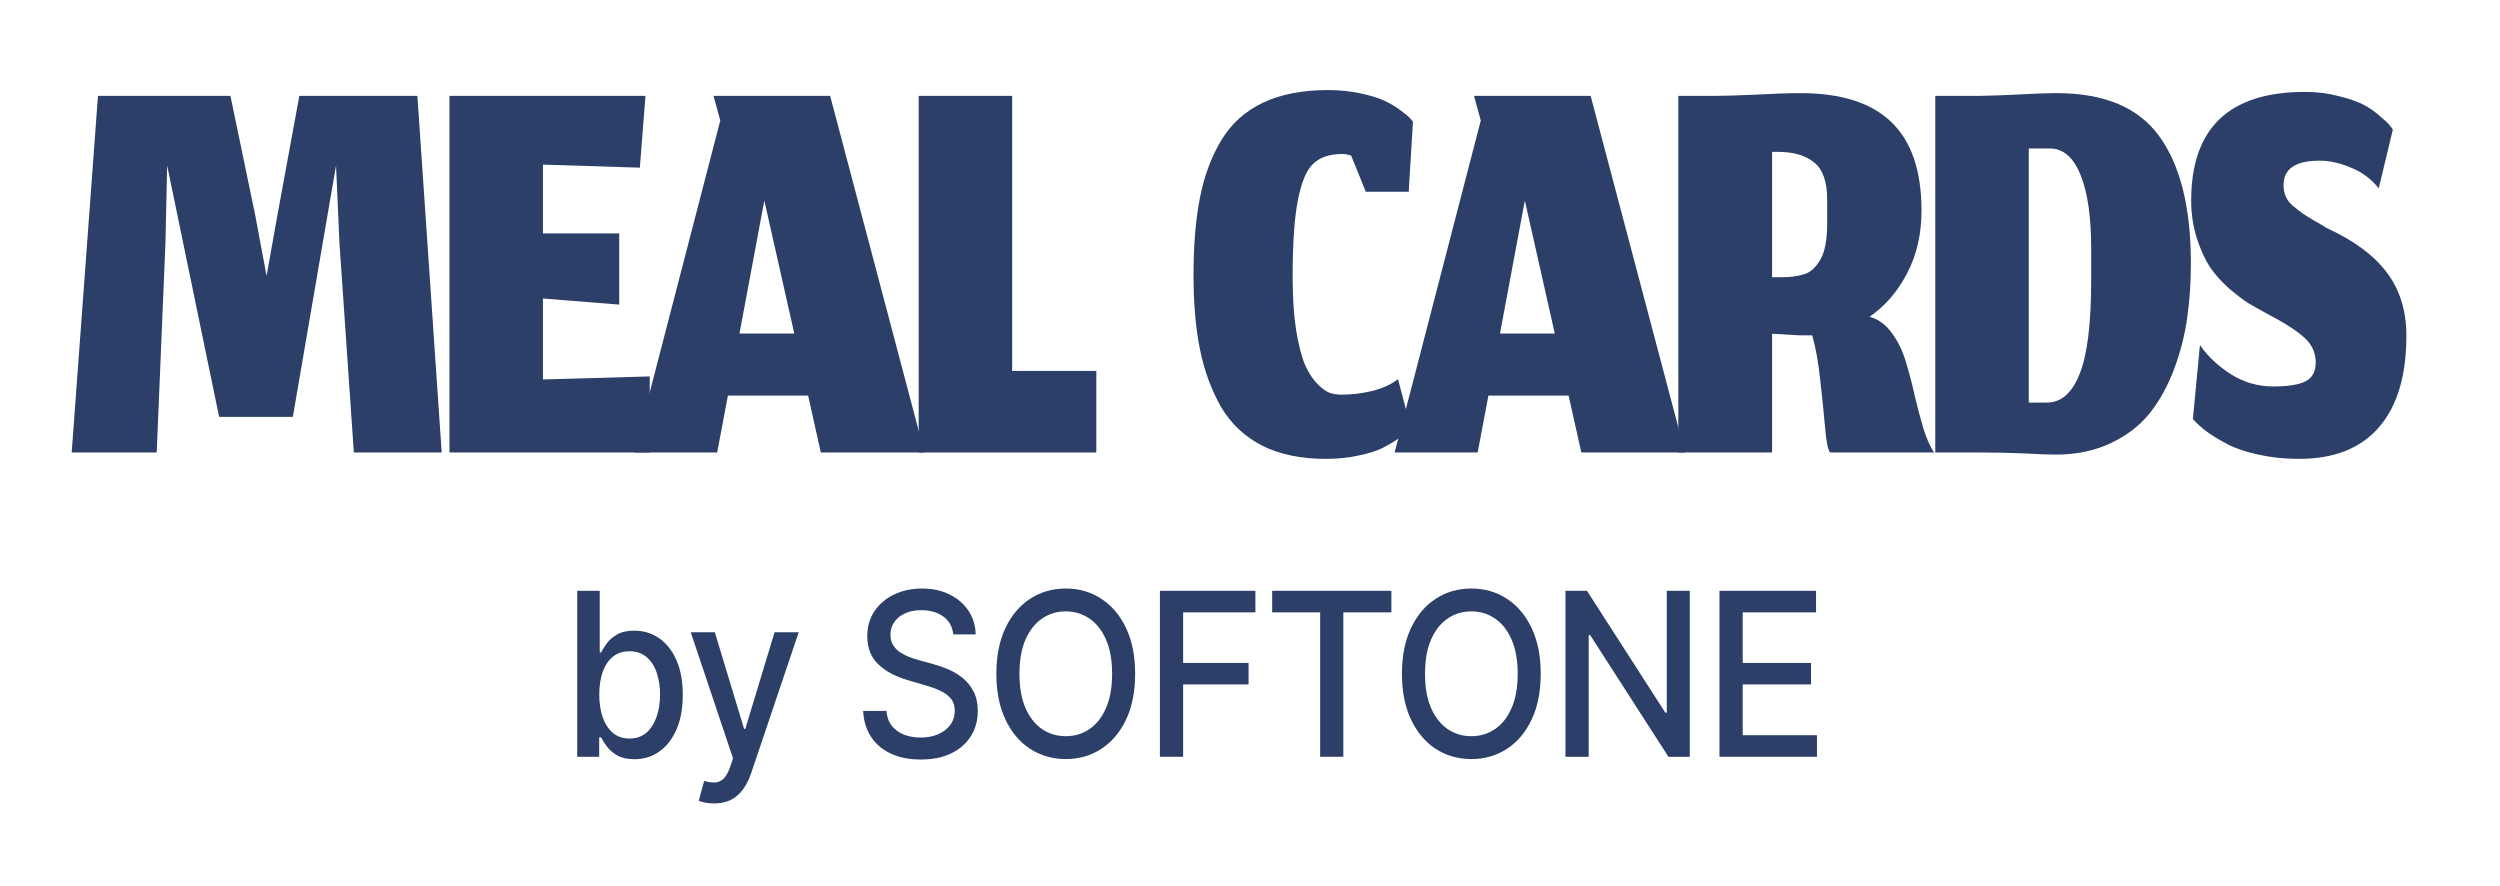 <svg width="158" height="56" viewBox="0 0 158 56" fill="none" xmlns="http://www.w3.org/2000/svg">
<path d="M9.904 28.597H4.531L6.191 6.058H14.563L16.133 13.616L16.847 17.443L17.526 13.635L18.918 6.058H26.379L27.915 28.597H22.363L21.453 15.347L21.238 10.462L18.508 26.347H13.849L10.564 10.462L10.457 15.347L9.904 28.597Z" fill="#2C3F69"/>
<path d="M41.063 28.597H28.407V6.058H40.795L40.438 10.597L34.315 10.404V14.751H39.135V19.251L34.315 18.866V23.982L41.063 23.789V28.597Z" fill="#2C3F69"/>
<path d="M51.876 28.597L51.073 25.001H46.004L45.325 28.597H40.077L45.522 7.616L45.093 6.058H52.465L58.427 28.597H51.876ZM48.306 12.674L46.735 21.078H50.198L48.306 12.674Z" fill="#2C3F69"/>
<path d="M58.06 28.597V6.058H63.969V23.443H69.288V28.597H58.06Z" fill="#2C3F69"/>
<path d="M89.156 27.001L88.996 27.212C88.877 27.34 88.674 27.507 88.389 27.712C88.115 27.905 87.782 28.103 87.389 28.308C87.008 28.501 86.497 28.661 85.854 28.789C85.212 28.93 84.521 29.001 83.784 29.001C82.225 29.001 80.892 28.725 79.785 28.174C78.678 27.61 77.81 26.796 77.179 25.732C76.56 24.655 76.114 23.443 75.84 22.097C75.567 20.738 75.43 19.167 75.43 17.385C75.43 15.488 75.567 13.853 75.84 12.481C76.114 11.097 76.566 9.885 77.197 8.847C77.839 7.795 78.72 7.007 79.839 6.481C80.957 5.955 82.32 5.693 83.926 5.693C84.664 5.693 85.354 5.763 85.997 5.904C86.651 6.045 87.163 6.205 87.532 6.385C87.913 6.564 88.252 6.77 88.549 7C88.859 7.231 89.049 7.391 89.121 7.481C89.204 7.571 89.263 7.641 89.299 7.693L89.031 12.116H86.318L85.39 9.827C85.176 9.763 84.997 9.731 84.855 9.731C84.057 9.731 83.444 9.93 83.016 10.327C82.588 10.712 82.26 11.475 82.034 12.616C81.808 13.744 81.695 15.372 81.695 17.501C81.695 18.77 81.766 19.879 81.909 20.828C82.064 21.776 82.248 22.507 82.463 23.02C82.677 23.52 82.933 23.924 83.23 24.232C83.528 24.539 83.795 24.738 84.033 24.828C84.271 24.905 84.527 24.943 84.801 24.943C85.408 24.943 86.044 24.866 86.711 24.712C87.377 24.546 87.925 24.296 88.353 23.962L89.156 27.001Z" fill="#2C3F69"/>
<path d="M99.94 28.597L99.136 25.001H94.067L93.389 28.597H88.141L93.585 7.616L93.156 6.058H100.529L106.491 28.597H99.94ZM96.37 12.674L94.799 21.078H98.262L96.37 12.674Z" fill="#2C3F69"/>
<path d="M111.996 21.097V28.597H106.07V6.058H108.426C108.997 6.058 109.848 6.032 110.979 5.981C112.109 5.917 113.044 5.885 113.781 5.885C116.352 5.885 118.268 6.494 119.529 7.712C120.802 8.93 121.439 10.795 121.439 13.308C121.439 14.795 121.136 16.116 120.529 17.27C119.934 18.424 119.142 19.34 118.155 20.02C118.69 20.161 119.148 20.488 119.529 21.001C119.922 21.514 120.225 22.122 120.439 22.828C120.654 23.52 120.838 24.225 120.993 24.943C121.159 25.648 121.344 26.347 121.546 27.039C121.76 27.732 121.992 28.251 122.242 28.597H115.656C115.525 28.418 115.424 27.918 115.352 27.097C115.281 26.264 115.18 25.27 115.049 24.116C114.93 22.949 114.757 21.975 114.531 21.193C114.507 21.193 114.477 21.193 114.442 21.193C114.216 21.193 113.972 21.193 113.71 21.193C113.46 21.18 113.24 21.167 113.049 21.154C112.859 21.142 112.657 21.129 112.443 21.116C112.24 21.103 112.092 21.097 111.996 21.097ZM111.996 17.52H112.568C112.865 17.52 113.115 17.507 113.317 17.481C113.52 17.456 113.74 17.411 113.978 17.347C114.228 17.27 114.43 17.154 114.585 17.001C114.751 16.847 114.906 16.648 115.049 16.404C115.191 16.161 115.299 15.847 115.37 15.462C115.441 15.077 115.477 14.629 115.477 14.116V12.597C115.477 11.481 115.203 10.706 114.656 10.27C114.12 9.821 113.347 9.597 112.335 9.597H111.996V17.52Z" fill="#2C3F69"/>
<path d="M129.361 25.443C130.265 25.443 130.955 24.84 131.431 23.635C131.919 22.43 132.163 20.443 132.163 17.674V15.731C132.163 13.706 131.937 12.142 131.485 11.039C131.033 9.936 130.39 9.385 129.557 9.385H128.218V25.443H129.361ZM129.914 28.732C129.486 28.732 128.819 28.706 127.915 28.655C127.022 28.616 126.1 28.597 125.148 28.597H122.31V6.058H125.148C125.945 6.045 126.814 6.013 127.754 5.962C128.694 5.911 129.432 5.885 129.968 5.885C133.002 5.885 135.174 6.802 136.483 8.635C137.804 10.468 138.464 13.142 138.464 16.654C138.464 17.847 138.387 18.981 138.232 20.058C138.089 21.135 137.816 22.219 137.411 23.308C137.007 24.385 136.495 25.315 135.876 26.097C135.257 26.879 134.436 27.514 133.413 28.001C132.389 28.488 131.223 28.732 129.914 28.732Z" fill="#2C3F69"/>
<path d="M145.301 29.001C144.385 29.001 143.528 28.911 142.731 28.732C141.945 28.565 141.285 28.341 140.75 28.058C140.214 27.776 139.774 27.507 139.429 27.251C139.095 26.994 138.816 26.738 138.59 26.482L139.036 21.808C139.524 22.514 140.178 23.129 140.999 23.655C141.821 24.167 142.707 24.424 143.659 24.424C144.611 24.424 145.295 24.315 145.712 24.097C146.14 23.879 146.354 23.482 146.354 22.904C146.354 22.289 146.111 21.764 145.623 21.328C145.147 20.892 144.32 20.366 143.141 19.751C142.713 19.52 142.35 19.315 142.053 19.135C141.755 18.943 141.356 18.635 140.857 18.212C140.369 17.776 139.97 17.328 139.661 16.866C139.351 16.392 139.078 15.789 138.84 15.058C138.602 14.315 138.483 13.52 138.483 12.674C138.483 8.097 140.88 5.808 145.676 5.808C146.438 5.808 147.152 5.898 147.818 6.077C148.496 6.244 149.026 6.43 149.407 6.635C149.788 6.84 150.133 7.084 150.442 7.366C150.763 7.635 150.966 7.827 151.049 7.943C151.132 8.045 151.192 8.129 151.228 8.193L150.335 11.904C149.871 11.315 149.288 10.879 148.586 10.597C147.896 10.302 147.235 10.154 146.604 10.154C145.081 10.154 144.32 10.667 144.32 11.693C144.32 11.962 144.367 12.206 144.462 12.424C144.558 12.642 144.712 12.84 144.926 13.02C145.141 13.199 145.337 13.353 145.516 13.481C145.706 13.61 145.962 13.77 146.283 13.962C146.616 14.142 146.866 14.289 147.033 14.404C148.77 15.199 150.043 16.142 150.853 17.231C151.674 18.321 152.084 19.648 152.084 21.212C152.084 23.751 151.501 25.687 150.335 27.02C149.181 28.341 147.503 29.001 145.301 29.001Z" fill="#2C3F69"/>
<path d="M36.481 47.828V37.338H37.903V41.236H37.988C38.071 41.072 38.19 40.883 38.345 40.668C38.5 40.453 38.716 40.265 38.991 40.104C39.267 39.94 39.632 39.858 40.085 39.858C40.674 39.858 41.2 40.019 41.663 40.34C42.126 40.661 42.489 41.123 42.752 41.728C43.018 42.332 43.151 43.06 43.151 43.91C43.151 44.76 43.02 45.489 42.757 46.097C42.493 46.701 42.132 47.167 41.673 47.495C41.213 47.82 40.688 47.982 40.099 47.982C39.655 47.982 39.292 47.902 39.01 47.741C38.731 47.581 38.513 47.393 38.354 47.178C38.196 46.962 38.074 46.771 37.988 46.604H37.869V47.828H36.481ZM37.874 43.895C37.874 44.448 37.949 44.932 38.097 45.349C38.246 45.766 38.462 46.092 38.744 46.327C39.026 46.56 39.372 46.676 39.781 46.676C40.205 46.676 40.56 46.554 40.845 46.312C41.131 46.066 41.346 45.733 41.492 45.313C41.641 44.893 41.715 44.42 41.715 43.895C41.715 43.376 41.642 42.909 41.497 42.496C41.354 42.083 41.139 41.757 40.85 41.518C40.565 41.279 40.208 41.159 39.781 41.159C39.368 41.159 39.02 41.274 38.735 41.503C38.453 41.731 38.239 42.051 38.093 42.46C37.947 42.87 37.874 43.348 37.874 43.895Z" fill="#2C3F69"/>
<path d="M45.13 50.778C44.917 50.778 44.724 50.76 44.55 50.722C44.375 50.688 44.245 50.65 44.16 50.609L44.502 49.355C44.762 49.43 44.993 49.462 45.196 49.452C45.399 49.442 45.578 49.36 45.733 49.206C45.892 49.052 46.031 48.801 46.152 48.453L46.328 47.931L43.656 39.961H45.177L47.027 46.066H47.103L48.952 39.961H50.478L47.469 48.878C47.329 49.288 47.152 49.635 46.936 49.918C46.721 50.205 46.464 50.42 46.166 50.563C45.868 50.707 45.523 50.778 45.13 50.778Z" fill="#2C3F69"/>
<path d="M60.246 40.094C60.195 39.609 59.986 39.233 59.618 38.967C59.251 38.697 58.788 38.563 58.23 38.563C57.831 38.563 57.485 38.631 57.194 38.767C56.902 38.901 56.676 39.085 56.514 39.321C56.355 39.553 56.276 39.817 56.276 40.114C56.276 40.364 56.33 40.579 56.438 40.76C56.549 40.941 56.693 41.093 56.87 41.216C57.051 41.335 57.245 41.436 57.45 41.518C57.657 41.596 57.855 41.661 58.045 41.713L58.996 41.979C59.306 42.061 59.625 42.172 59.951 42.312C60.278 42.452 60.58 42.636 60.859 42.865C61.138 43.094 61.363 43.377 61.534 43.715C61.709 44.053 61.796 44.458 61.796 44.929C61.796 45.523 61.653 46.051 61.368 46.512C61.086 46.973 60.675 47.336 60.136 47.603C59.601 47.869 58.953 48.002 58.192 48.002C57.463 48.002 56.833 47.878 56.3 47.628C55.767 47.379 55.351 47.026 55.05 46.568C54.749 46.107 54.582 45.561 54.55 44.929H56.024C56.053 45.308 56.167 45.624 56.367 45.877C56.569 46.126 56.828 46.312 57.142 46.435C57.458 46.554 57.806 46.614 58.183 46.614C58.598 46.614 58.967 46.544 59.29 46.404C59.617 46.261 59.873 46.063 60.06 45.81C60.248 45.554 60.341 45.255 60.341 44.914C60.341 44.603 60.259 44.349 60.094 44.151C59.932 43.953 59.712 43.789 59.433 43.659C59.157 43.529 58.845 43.415 58.496 43.316L57.346 42.978C56.566 42.749 55.948 42.413 55.492 41.969C55.039 41.525 54.812 40.937 54.812 40.207C54.812 39.602 54.964 39.075 55.268 38.624C55.573 38.173 55.985 37.823 56.504 37.574C57.024 37.321 57.611 37.195 58.263 37.195C58.923 37.195 59.504 37.32 60.008 37.569C60.515 37.818 60.915 38.161 61.206 38.598C61.498 39.032 61.65 39.531 61.663 40.094H60.246Z" fill="#2C3F69"/>
<path d="M71.741 42.583C71.741 43.703 71.551 44.666 71.171 45.472C70.79 46.275 70.269 46.892 69.606 47.326C68.947 47.756 68.198 47.972 67.358 47.972C66.515 47.972 65.762 47.756 65.1 47.326C64.44 46.892 63.92 46.273 63.54 45.467C63.16 44.661 62.97 43.7 62.97 42.583C62.97 41.463 63.16 40.502 63.54 39.7C63.92 38.894 64.44 38.276 65.1 37.846C65.762 37.412 66.515 37.195 67.358 37.195C68.198 37.195 68.947 37.412 69.606 37.846C70.269 38.276 70.79 38.894 71.171 39.7C71.551 40.502 71.741 41.463 71.741 42.583ZM70.286 42.583C70.286 41.73 70.158 41.011 69.901 40.427C69.648 39.84 69.299 39.396 68.855 39.095C68.415 38.791 67.915 38.639 67.358 38.639C66.797 38.639 66.296 38.791 65.855 39.095C65.415 39.396 65.066 39.84 64.809 40.427C64.556 41.011 64.429 41.73 64.429 42.583C64.429 43.437 64.556 44.157 64.809 44.745C65.066 45.329 65.415 45.773 65.855 46.076C66.296 46.377 66.797 46.527 67.358 46.527C67.915 46.527 68.415 46.377 68.855 46.076C69.299 45.773 69.648 45.329 69.901 44.745C70.158 44.157 70.286 43.437 70.286 42.583Z" fill="#2C3F69"/>
<path d="M73.305 47.828V37.338H79.342V38.701H74.774V41.897H78.91V43.254H74.774V47.828H73.305Z" fill="#2C3F69"/>
<path d="M80.401 38.701V37.338H87.936V38.701H84.898V47.828H83.434V38.701H80.401Z" fill="#2C3F69"/>
<path d="M97.373 42.583C97.373 43.703 97.183 44.666 96.802 45.472C96.422 46.275 95.901 46.892 95.238 47.326C94.579 47.756 93.829 47.972 92.99 47.972C92.147 47.972 91.394 47.756 90.731 47.326C90.072 46.892 89.552 46.273 89.172 45.467C88.792 44.661 88.602 43.7 88.602 42.583C88.602 41.463 88.792 40.502 89.172 39.7C89.552 38.894 90.072 38.276 90.731 37.846C91.394 37.412 92.147 37.195 92.99 37.195C93.829 37.195 94.579 37.412 95.238 37.846C95.901 38.276 96.422 38.894 96.802 39.7C97.183 40.502 97.373 41.463 97.373 42.583ZM95.918 42.583C95.918 41.73 95.79 41.011 95.533 40.427C95.279 39.84 94.931 39.396 94.487 39.095C94.047 38.791 93.547 38.639 92.99 38.639C92.429 38.639 91.928 38.791 91.487 39.095C91.047 39.396 90.698 39.84 90.441 40.427C90.188 41.011 90.061 41.73 90.061 42.583C90.061 43.437 90.188 44.157 90.441 44.745C90.698 45.329 91.047 45.773 91.487 46.076C91.928 46.377 92.429 46.527 92.99 46.527C93.547 46.527 94.047 46.377 94.487 46.076C94.931 45.773 95.279 45.329 95.533 44.745C95.79 44.157 95.918 43.437 95.918 42.583Z" fill="#2C3F69"/>
<path d="M106.795 37.338V47.828H105.445L100.496 40.135H100.406V47.828H98.937V37.338H100.296L105.25 45.042H105.34V37.338H106.795Z" fill="#2C3F69"/>
<path d="M108.67 47.828V37.338H114.775V38.701H110.139V41.897H114.456V43.254H110.139V46.466H114.832V47.828H108.67Z" fill="#2C3F69"/>
</svg>
